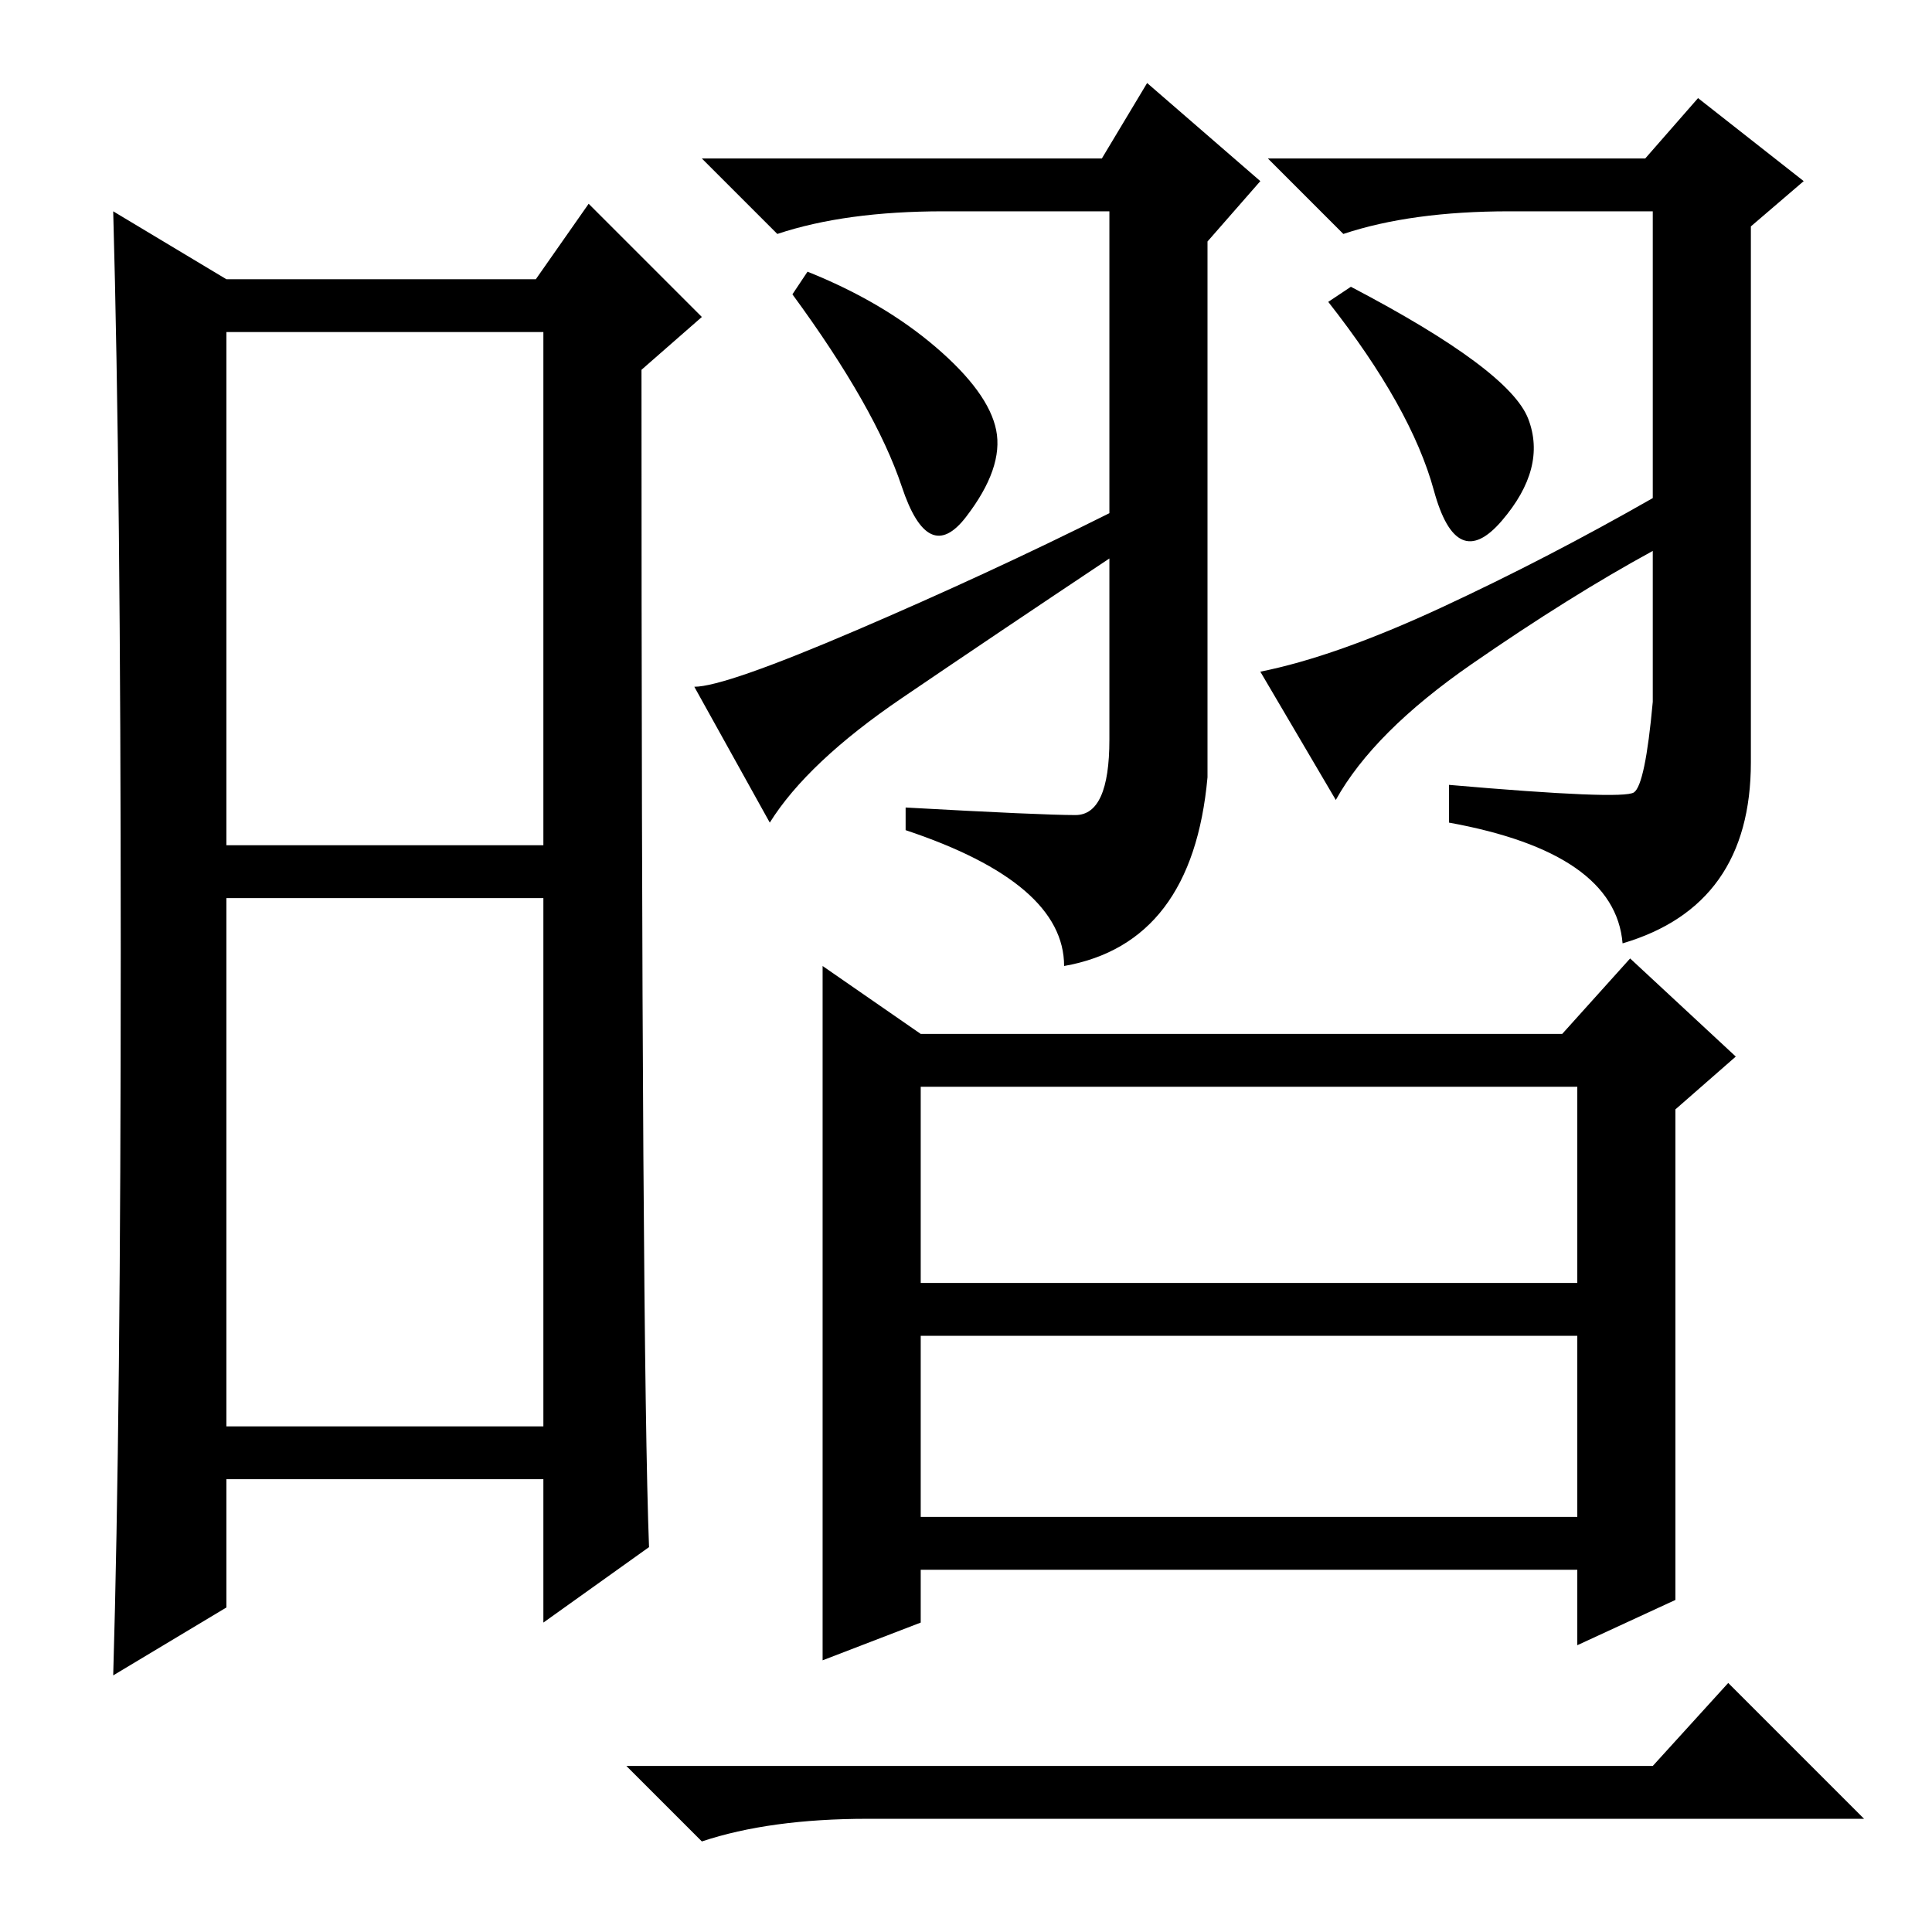 <?xml version="1.0" standalone="no"?>
<!DOCTYPE svg PUBLIC "-//W3C//DTD SVG 1.1//EN" "http://www.w3.org/Graphics/SVG/1.1/DTD/svg11.dtd" >
<svg xmlns="http://www.w3.org/2000/svg" xmlns:xlink="http://www.w3.org/1999/xlink" version="1.1" viewBox="0 -36 256 256">
  <g transform="matrix(1 0 0 -1 0 220)">
   <path fill="currentColor"
d="M30 144h42v68h-42v-68zM30 67h42v70h-42v-70zM16 130q0 62 -1 98l15 -9h41l7 10l15 -15l-8 -7q0 -130 1 -156l-14 -10v19h-42v-17l-15 -9q1 34 1 96zM146 235l6 10l15 -13l-7 -8v-71q-2 -22 -19 -25q0 11 -21 18v3q18 -1 22.5 -1t4.5 10v24q-15 -10 -27.5 -18.5
t-17.5 -16.5l-10 18q4 0 21.5 7.5t33.5 15.5v40h-22q-13 0 -22 -3l-10 10h53zM218 235l7 8l14 -11l-7 -6v-71q0 -19 -17 -24q-1 12 -23 16v5q23 -2 24.5 -1t2.5 12v20q-11 -6 -24 -15t-18 -18l-10 17q10 2 24 8.5t28 14.5v38h-19q-13 0 -22 -3l-10 10h50zM202.5 200.5
q2.5 -6.5 -3.5 -13.5t-9 4t-14 25l3 2q21 -11 23.5 -17.5zM124 210q7 -6 8 -11t-4 -11.5t-8.5 4t-14.5 25.5l2 3q10 -4 17 -10zM122 119h85l9 10l14 -13l-8 -7v-65l-13 -6v10h-87v-7l-13 -5v92zM122 86h87v26h-87v-26zM122 55h87v24h-87v-24zM219 22l10 11l18 -18h-132
q-13 0 -22 -3l-10 10h136z" />
  </g>

</svg>
